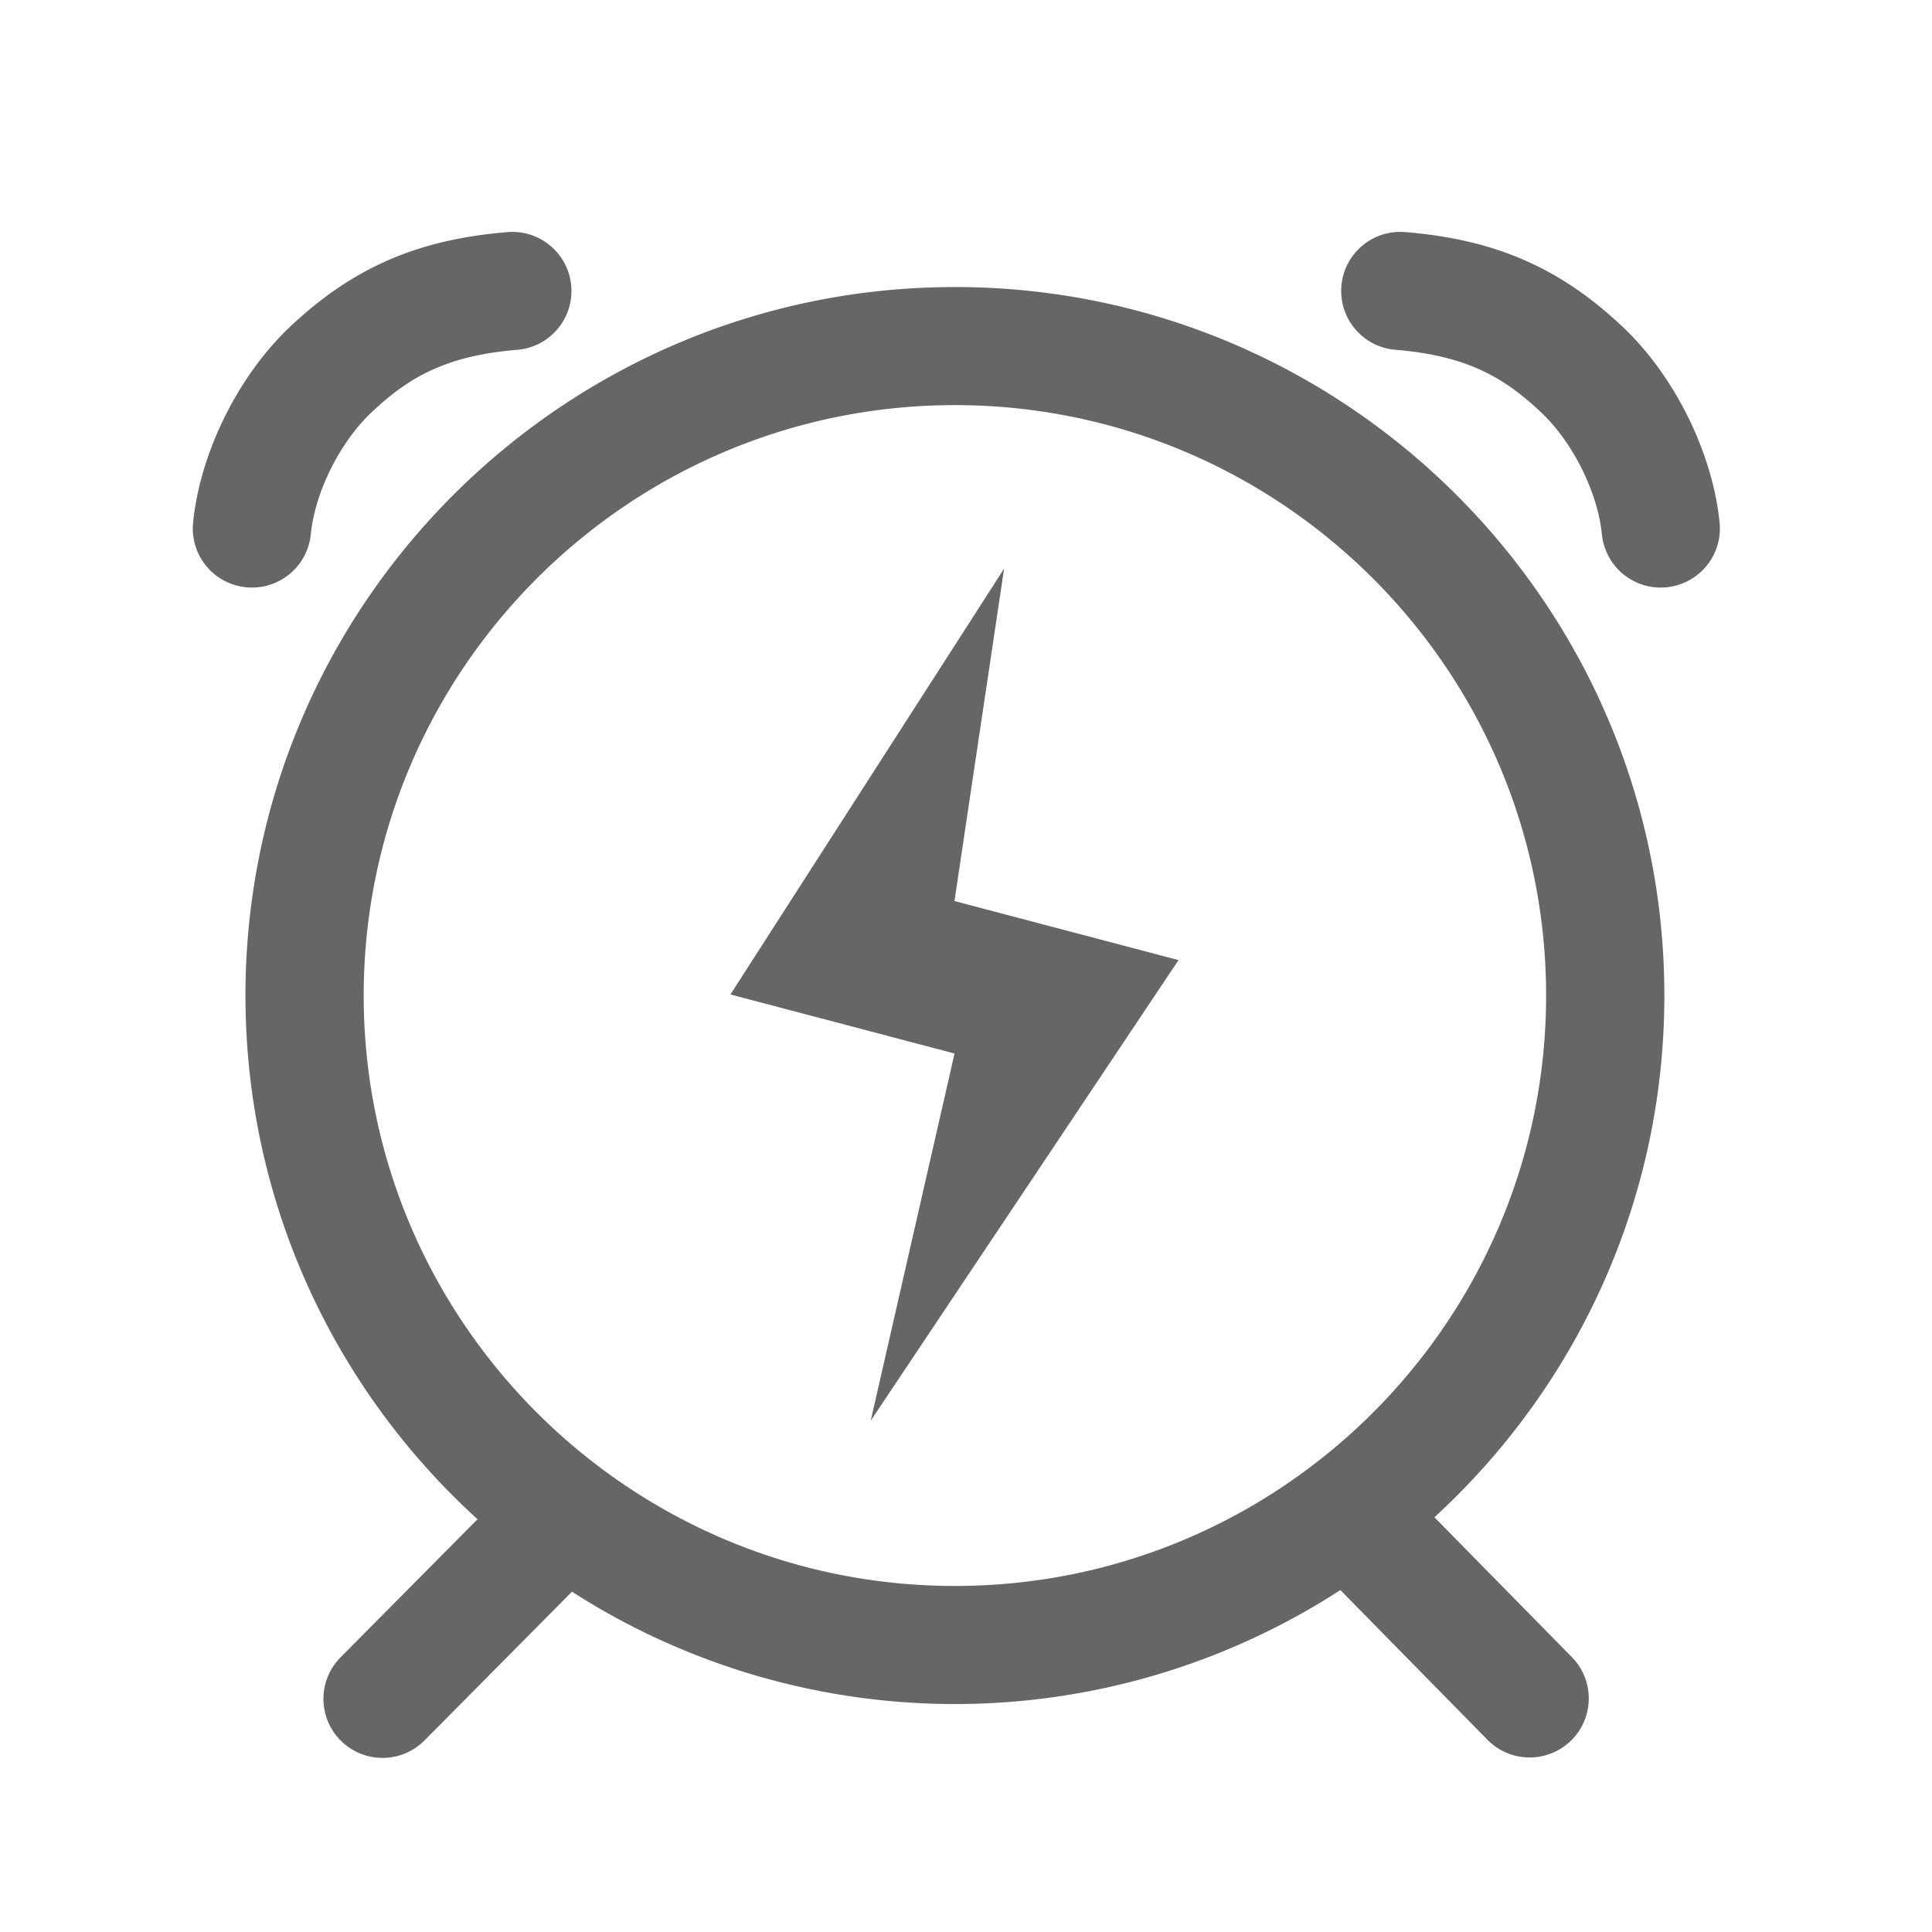 <?xml version="1.0" standalone="no"?><!DOCTYPE svg PUBLIC "-//W3C//DTD SVG 1.1//EN" "http://www.w3.org/Graphics/SVG/1.1/DTD/svg11.dtd">
<svg t="1536141086611" class="icon" style="" viewBox="0 0 1024 1024" version="1.1" 
    xmlns="http://www.w3.org/2000/svg" p-id="3593" 
    xmlns:xlink="http://www.w3.org/1999/xlink" width="32" height="32">
    <defs>
        <style type="text/css"></style>
    </defs>
    <path d="M904.479 299.94a31.334 31.334 0 0 1-24.279 11.479 31.314 31.314 0 0 1-31.15-28.201c-2.222-22.313-15.483-48.906-32.256-64.666-19.313-18.217-38.994-30.106-77.548-33.188a31.324 31.324 0 0 1-28.293-33.649 31.334 31.334 0 0 1 33.28-28.754c47.892 3.82 82.412 18.801 115.538 49.992 27.679 26.01 47.944 66.877 51.651 104.059a31.242 31.242 0 0 1-6.943 22.927z m-22.333 227.717c0 109.302-47.002 207.831-121.866 276.521l73.062 74.353a31.263 31.263 0 0 1-0.655 44.012 31.365 31.365 0 0 1-44.073-0.184l-78.193-79.585a375.706 375.706 0 0 1-407.265 0.86l-78.131 78.807a31.365 31.365 0 0 1-44.308 0.225 31.263 31.263 0 0 1-0.225-44.237l72.612-73.206c-75.53-68.69-123.003-167.711-123.003-277.565 0-207.073 168.684-375.521 376.023-375.521 207.34 0 376.023 168.448 376.023 375.521z m-376.023-312.934c-172.79 0-313.354 140.401-313.354 312.934 0 172.554 140.575 312.934 313.354 312.934 172.78 0 313.344-140.39 313.344-312.934 0-172.534-140.554-312.934-313.344-312.934z m-44.626 538.266l44.431-194.601-118.784-31.304 145.039-225.679-26.296 176.169L624.64 508.867l-163.144 244.122z m-187.003-567.603c-38.533 3.082-58.235 14.94-77.527 33.126-16.773 15.8-30.054 42.394-32.246 64.686a31.324 31.324 0 0 1-34.294 28.068 31.293 31.293 0 0 1-28.088-34.232c3.707-37.192 23.982-78.08 51.661-104.09 33.106-31.171 67.666-46.141 115.507-49.961a31.334 31.334 0 0 1 33.28 28.744 31.314 31.314 0 0 1-28.293 33.659z" fill="#666" p-id="3594"></path>
</svg>